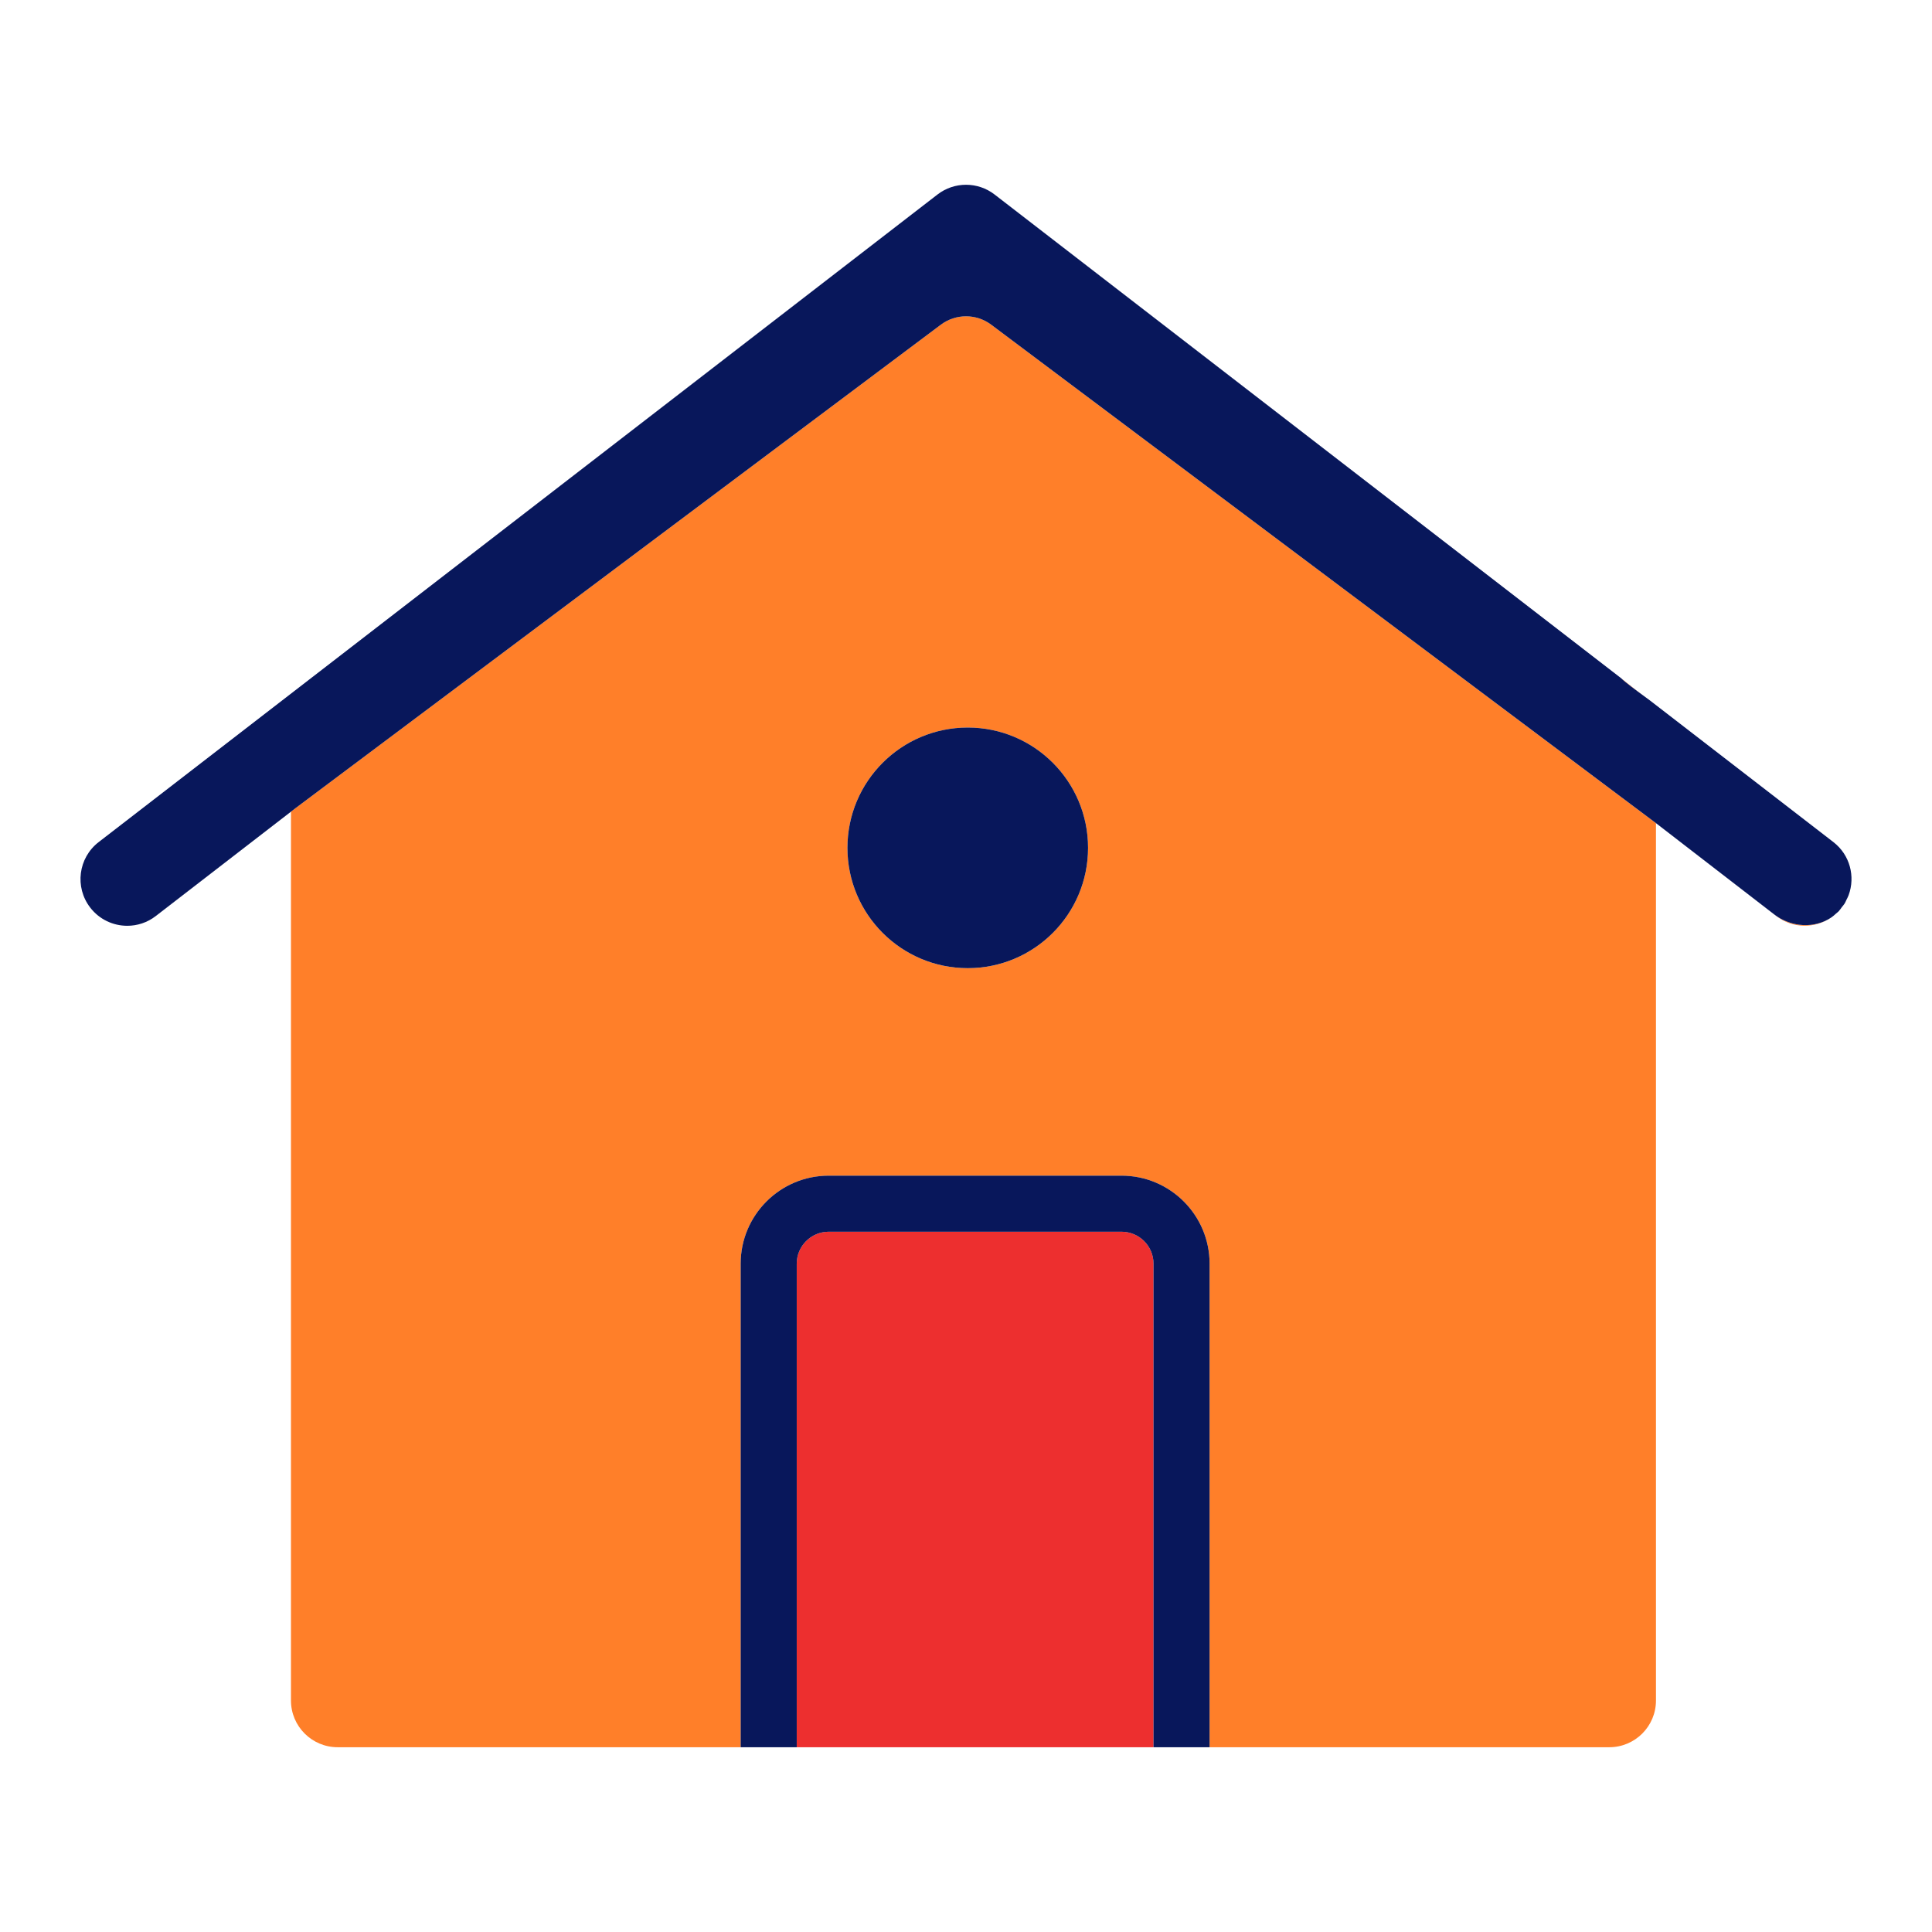 <?xml version="1.0" encoding="utf-8"?>
<!-- Designed by Vexels.com - 2020 All Rights Reserved - https://vexels.com/terms-and-conditions/  -->
<svg version="1.1" id="Layer_1" xmlns="http://www.w3.org/2000/svg" xmlns:xlink="http://www.w3.org/1999/xlink" x="0px" y="0px"
	 viewBox="0 0 1200 1200" enable-background="new 0 0 1200 1200" xml:space="preserve">
<g>
	<path fill="#ED2F2F" d="M716.472,1085.236V784.891c0-10.939-8.899-19.844-19.849-19.844H514.704
		c-10.939,0-19.838,8.904-19.838,19.844v300.345h-17.412v0.002h250.682v-0.002H716.472z"/>
	<path fill="#FF7F29" d="M1141.903,566.142c-0.487,0.508-1.051,0.888-1.567,1.349
		C1140.852,567.027,1141.419,566.648,1141.903,566.142z"/>
	<path fill="#FF7F29" d="M56.053,563.741c-9.794-12.685-7.459-30.913,5.237-40.707l520.998-402.226
		c5.215-4.03,11.472-6.045,17.729-6.045c-6.257,0-12.515,2.015-17.729,6.045L61.29,523.033
		C48.594,532.828,46.259,551.056,56.053,563.741c5.713,7.408,14.306,11.285,22.989,11.285l0,0
		C70.359,575.026,61.767,571.149,56.053,563.741z"/>
	<path fill="#FF7F29" d="M1148.212,556.003c-0.368,1.001-0.881,1.958-1.366,2.926
		C1147.327,557.958,1147.86,557.006,1148.212,556.003z"/>
	<path fill="#FF7F29" d="M1101.989,567.965l-73.44-56.694L615.668,201.687c-9.27-6.952-22.017-6.955-31.293-0.006L183.582,501.94
		l-2.857,2.206v552.072c0,16.027,12.994,29.02,29.02,29.02h2.857h256.101h6.96h1.791v-0.002h-17.412V784.891
		c0-30.142,24.52-54.667,54.662-54.667h181.919c30.142,0,54.673,24.525,54.673,54.667v300.345h-23.159v0.002h3.148H999.53
		c16.029,0,29.02-12.992,29.02-29.02V511.271l74.749,57.707c10.265,7.931,24.151,7.848,34.263,0.817
		C1127.059,576.908,1112.416,576.017,1101.989,567.965z M601.084,601.342c-41.268,0-74.726-33.456-74.726-74.726
		s33.458-74.727,74.726-74.727c41.271,0,74.726,33.457,74.726,74.727S642.355,601.342,601.084,601.342z"/>
	<path fill="#FF7F29" d="M1006.943,421.271c2.364,2.47,9.25,7.473,14.354,11.204
		C1016.879,429.213,1015.326,427.977,1006.943,421.271z"/>
	<polygon fill="#FF7F29" points="1137.383,521.971 1091.158,486.285 1137.386,521.974 	"/>
	<path fill="#FF7F29" d="M1145.791,561.101c-0.524,0.857-1.241,1.631-1.865,2.447c0.592-0.772,1.264-1.447,1.791-2.296
		C1145.749,561.204,1145.763,561.15,1145.791,561.101z"/>
	<path fill="#08175B" d="M1146.846,558.929c0.485-0.968,0.998-1.925,1.366-2.926c4.26-11.575,0.833-25.033-9.454-32.969l-1.372-1.06
		l-46.228-35.688l-66.502-51.339c-0.938-0.701-2.109-1.559-3.358-2.471c-5.104-3.731-11.991-8.734-14.354-11.204
		c0-0.001-0.006-0.002-0.006-0.004l-389.19-300.46c-5.215-4.03-11.472-6.045-17.729-6.045c-6.257,0-12.515,2.015-17.729,6.045
		L61.29,523.033c-12.696,9.794-15.031,28.022-5.237,40.707c5.713,7.408,14.306,11.285,22.989,11.285l0,0
		c6.189,0,12.435-1.972,17.707-6.048l83.976-64.831l2.857-2.206l400.792-300.259c9.276-6.948,22.023-6.946,31.293,0.006
		l412.882,309.584l73.44,56.694c10.426,8.051,25.069,8.943,35.572,1.829c0.983-0.666,1.87-1.497,2.774-2.304
		c0.516-0.461,1.08-0.841,1.567-1.349c0.045-0.045,0.096-0.073,0.139-0.118c0.734-0.776,1.255-1.651,1.885-2.476
		c0.623-0.816,1.34-1.59,1.865-2.447C1146.219,560.402,1146.483,559.651,1146.846,558.929z"/>
	<circle fill="#08175B" cx="601.084" cy="526.615" r="74.726"/>
	<path fill="#08175B" d="M494.866,784.891c0-10.939,8.899-19.844,19.838-19.844h181.919c10.951,0,19.849,8.904,19.849,19.844
		v300.345h11.665h23.159V784.891c0-30.142-24.531-54.667-54.673-54.667H514.704c-30.142,0-54.662,24.525-54.662,54.667v300.345
		h17.412h17.412V784.891z"/>
</g>
</svg>
